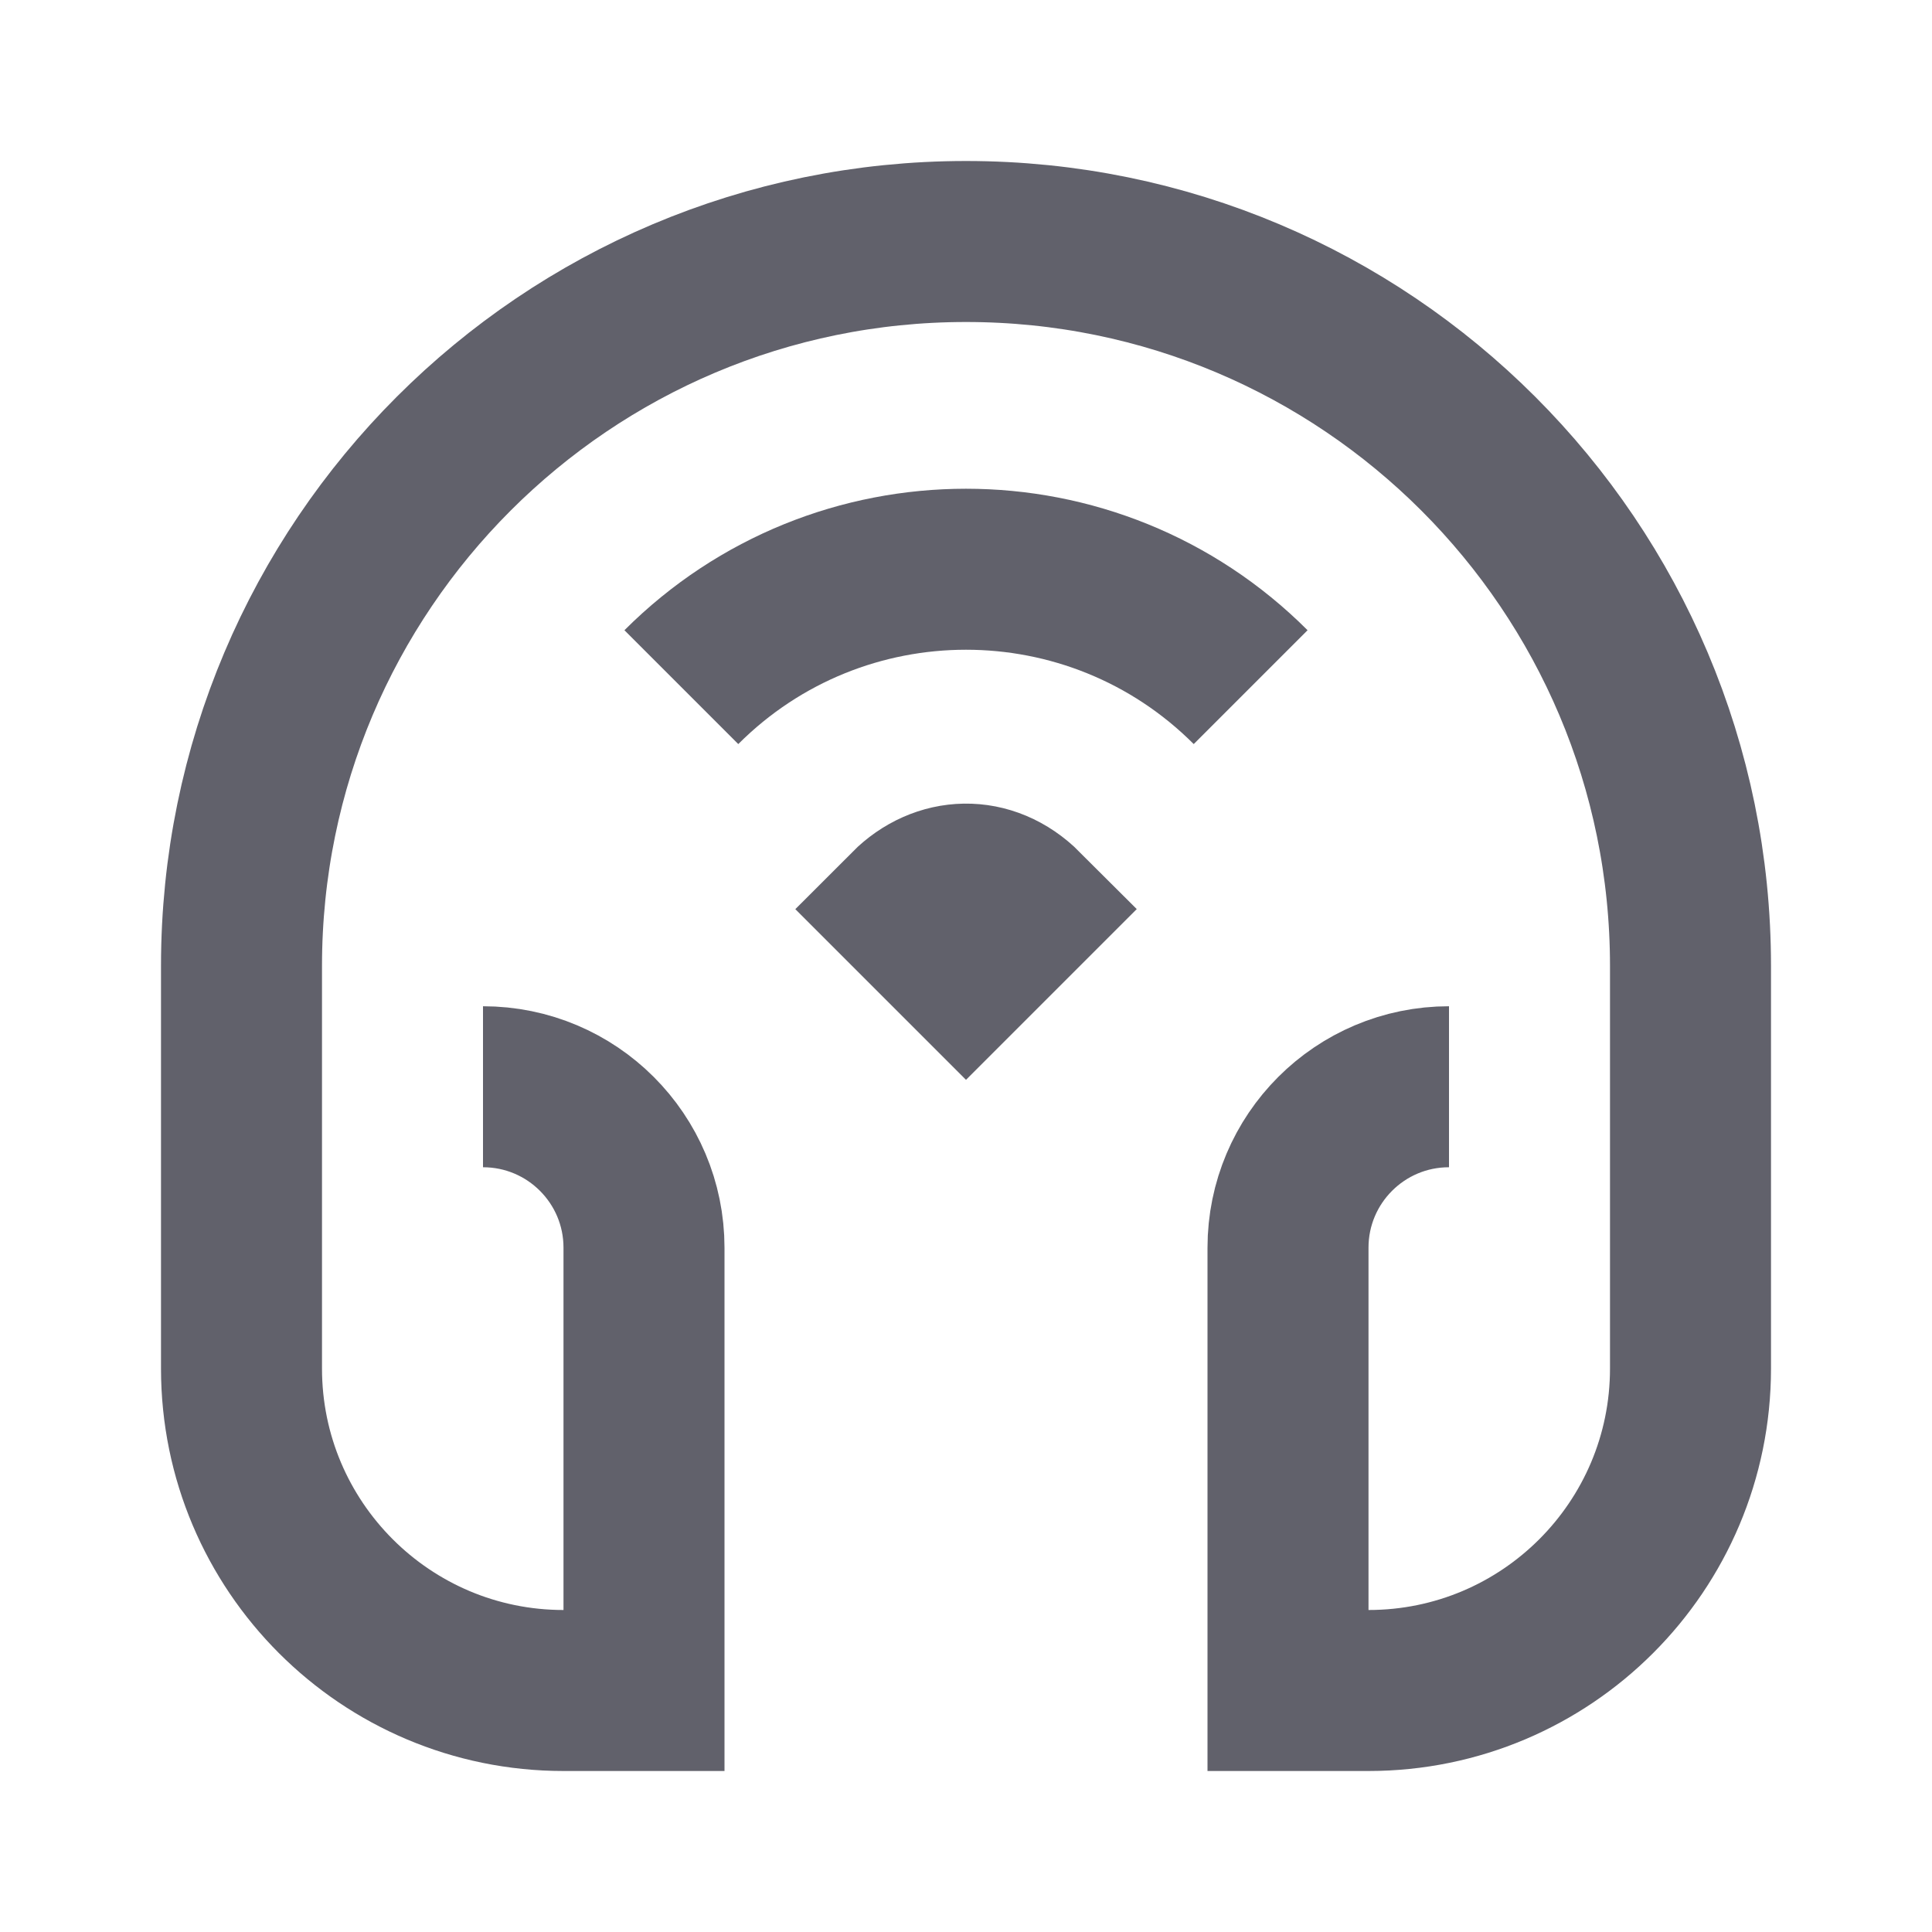 <svg xmlns="http://www.w3.org/2000/svg" height="24" width="24" viewBox="0 0 24 24"> <path d="M6 13.5V13.5C7.105 13.5 8 14.395 8 15.5V21H7C4.791 21 3 19.209 3 17V12C3 7.029 7.029 3 12 3V3C16.971 3 21 7.029 21 12V17C21 19.209 19.209 21 17 21H16V15.5C16 14.395 16.895 13.5 18 13.5V13.5" stroke="#61616b" stroke-width="2" fill="none"></path> <path d="M8.464 8.536C10.417 6.583 13.583 6.583 15.536 8.536" stroke="#61616b" stroke-width="2" data-color="color-2" fill="none"></path> <path d="M11.293 11.293C11.69 10.895 12.278 10.864 12.707 11.293L12 12L11.293 11.293Z" stroke="#61616b" stroke-width="2" data-color="color-2" fill="none"></path></svg>